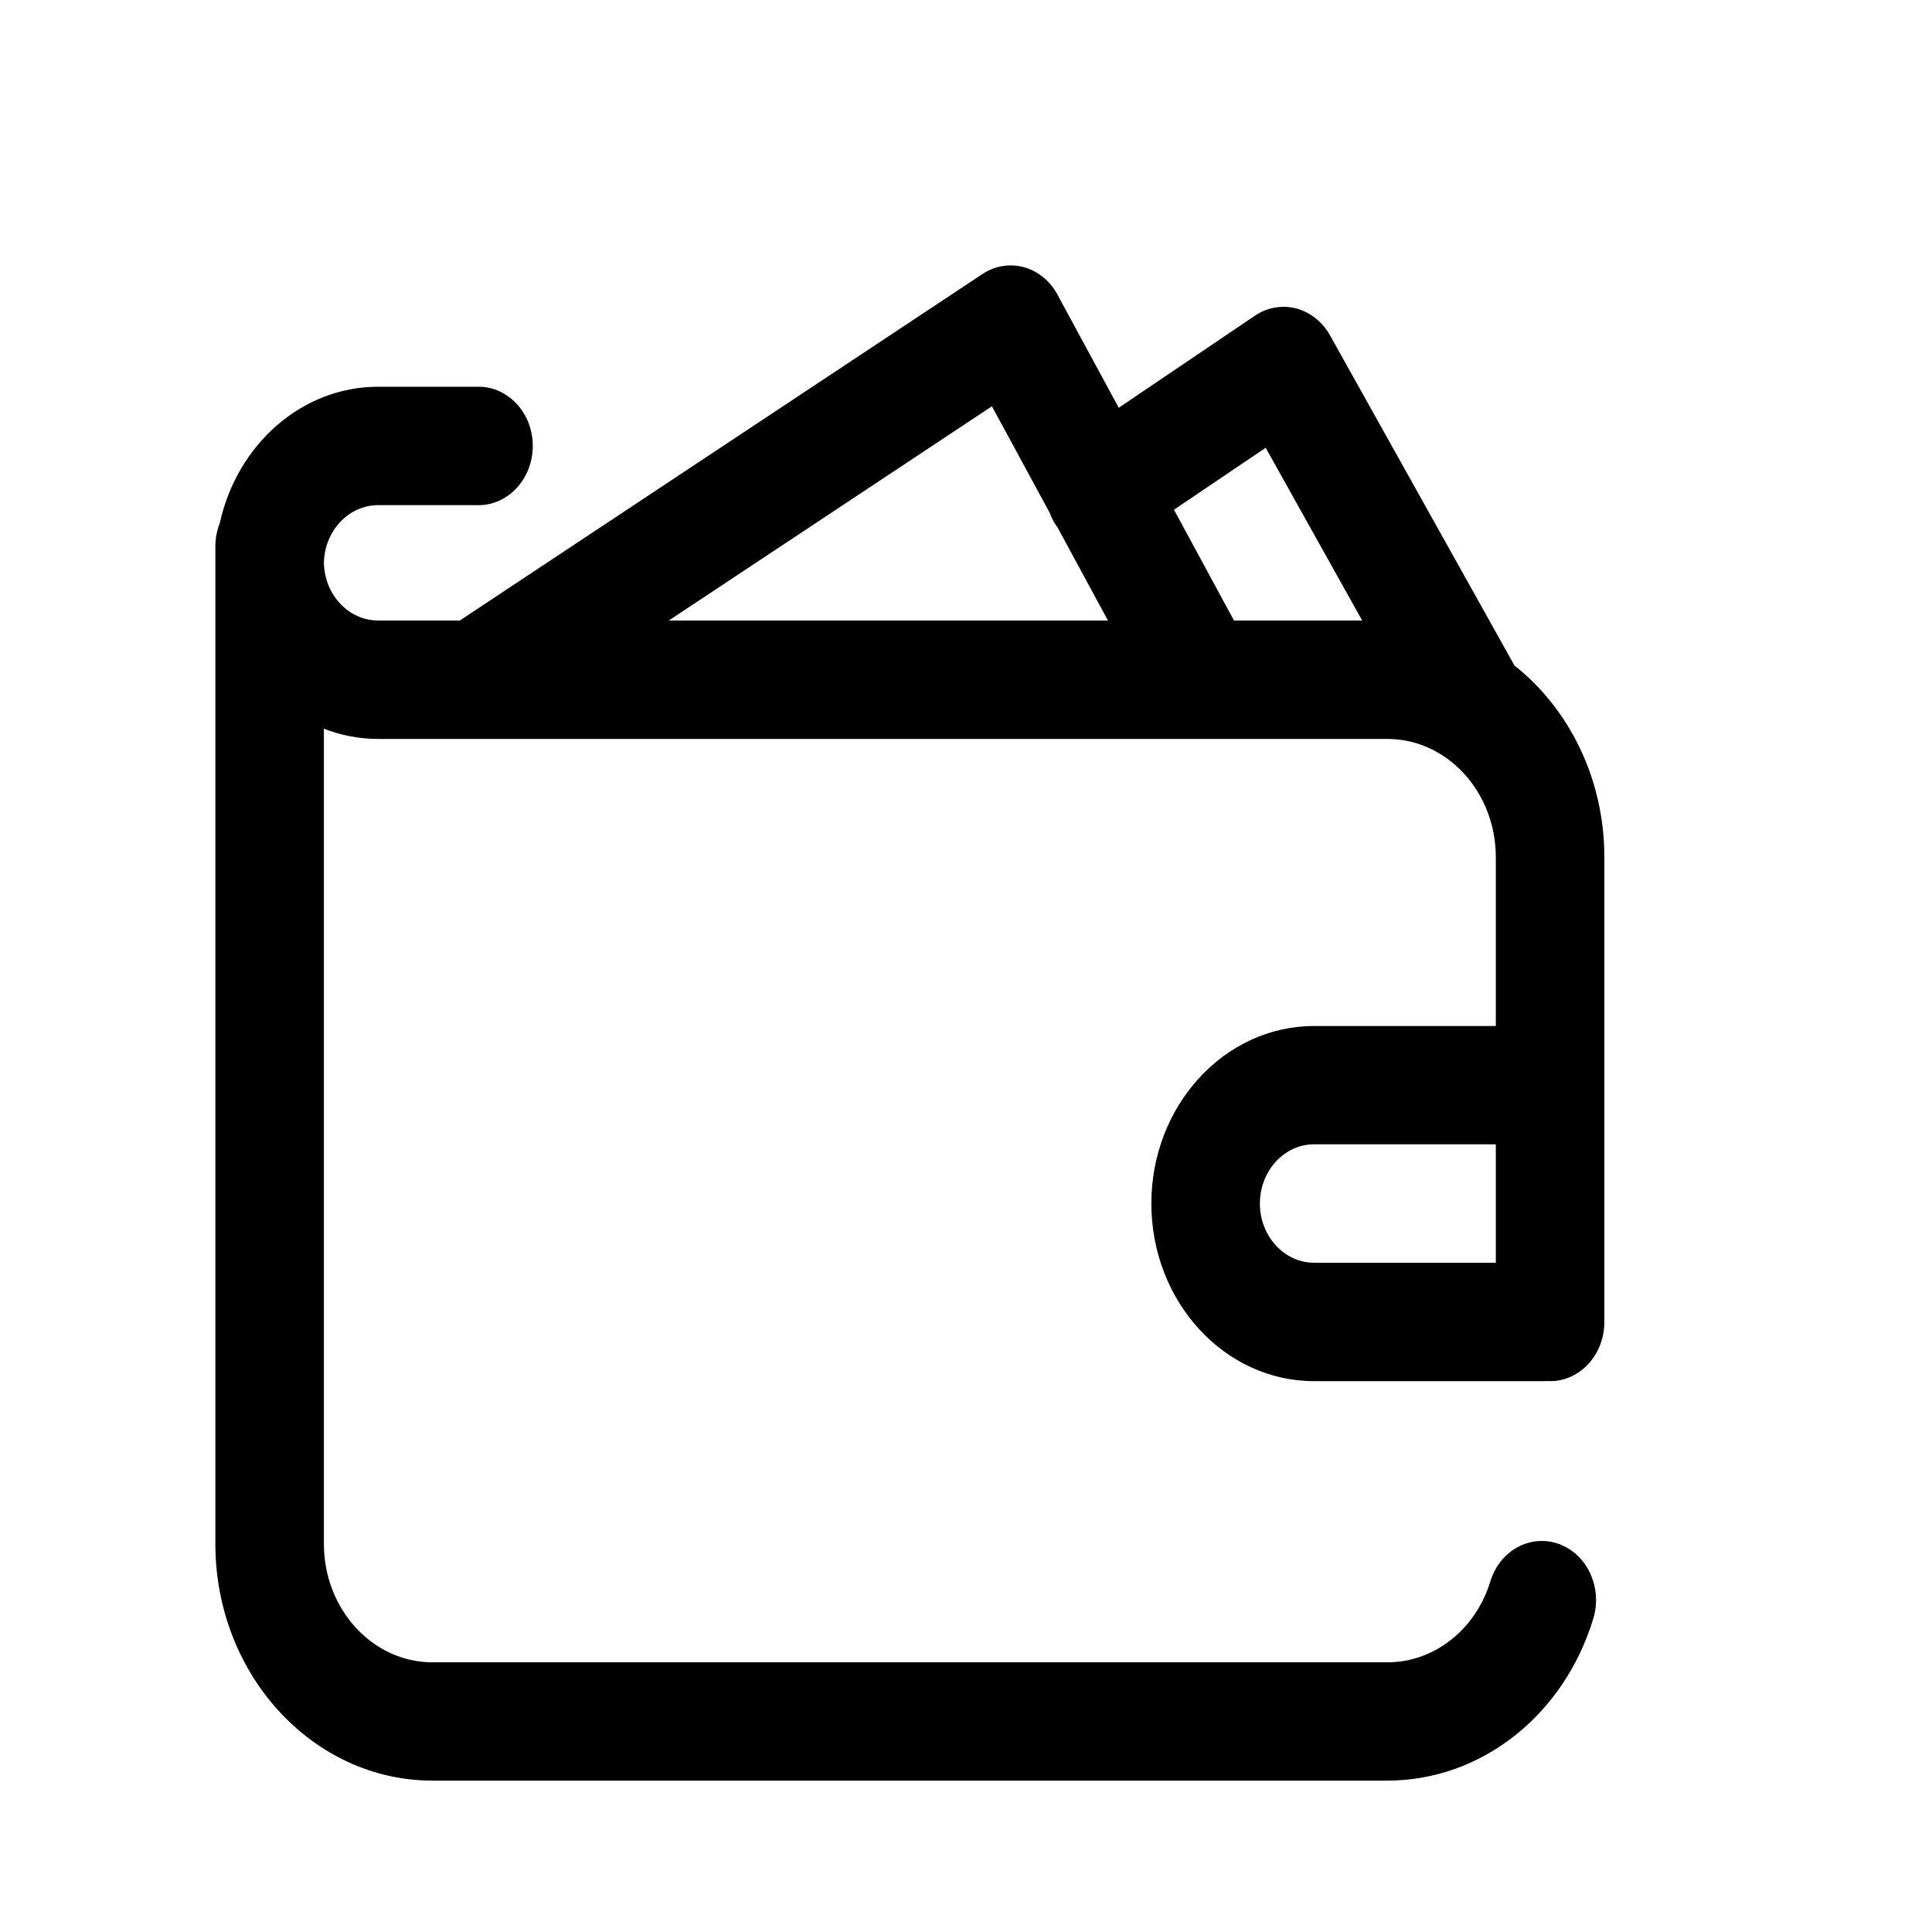 <svg xmlns="http://www.w3.org/2000/svg" width="17" height="17" viewBox="0 0 17 17" fill="none"><rect width="17" height="17" fill="none"/>
<path d="M11.563 9.028C10.773 9.028 10.131 9.729 10.131 10.59C10.131 11.452 10.773 12.153 11.563 12.153H13.592C13.6 12.153 13.608 12.152 13.616 12.152C13.624 12.152 13.632 12.153 13.64 12.153C13.903 12.153 14.117 11.92 14.117 11.632V7.543C14.117 6.85 13.805 6.235 13.326 5.856L11.702 2.949C11.635 2.831 11.528 2.746 11.405 2.714C11.281 2.682 11.15 2.705 11.042 2.778L9.844 3.588L9.304 2.591C9.239 2.471 9.133 2.385 9.009 2.351C8.886 2.317 8.754 2.339 8.645 2.411L4.046 5.46H3.327C3.068 5.46 2.856 5.234 2.85 4.952C2.856 4.671 3.068 4.445 3.327 4.445H4.211C4.474 4.445 4.688 4.211 4.688 3.924C4.688 3.636 4.474 3.403 4.211 3.403H3.327C2.652 3.403 2.084 3.916 1.934 4.603C1.909 4.666 1.895 4.736 1.895 4.809V13.585C1.895 14.734 2.752 15.668 3.805 15.668H12.207C13.031 15.668 13.759 15.096 14.019 14.245C14.103 13.972 13.968 13.677 13.718 13.586C13.467 13.495 13.197 13.642 13.114 13.915C12.983 14.341 12.619 14.627 12.207 14.627H3.805C3.278 14.627 2.85 14.159 2.85 13.585V6.412C2.999 6.47 3.16 6.502 3.327 6.502H12.207C12.734 6.502 13.162 6.969 13.162 7.543V9.028H11.563ZM13.162 11.111H11.563C11.3 11.111 11.086 10.877 11.086 10.59C11.086 10.303 11.3 10.069 11.563 10.069H13.162V11.111ZM5.885 5.46L8.728 3.575L9.237 4.513C9.246 4.539 9.258 4.564 9.271 4.589C9.282 4.607 9.293 4.624 9.305 4.64L9.749 5.46H5.885ZM10.858 5.46L10.33 4.485L11.137 3.94L11.986 5.46H10.858Z" fill="black"/>
</svg>
